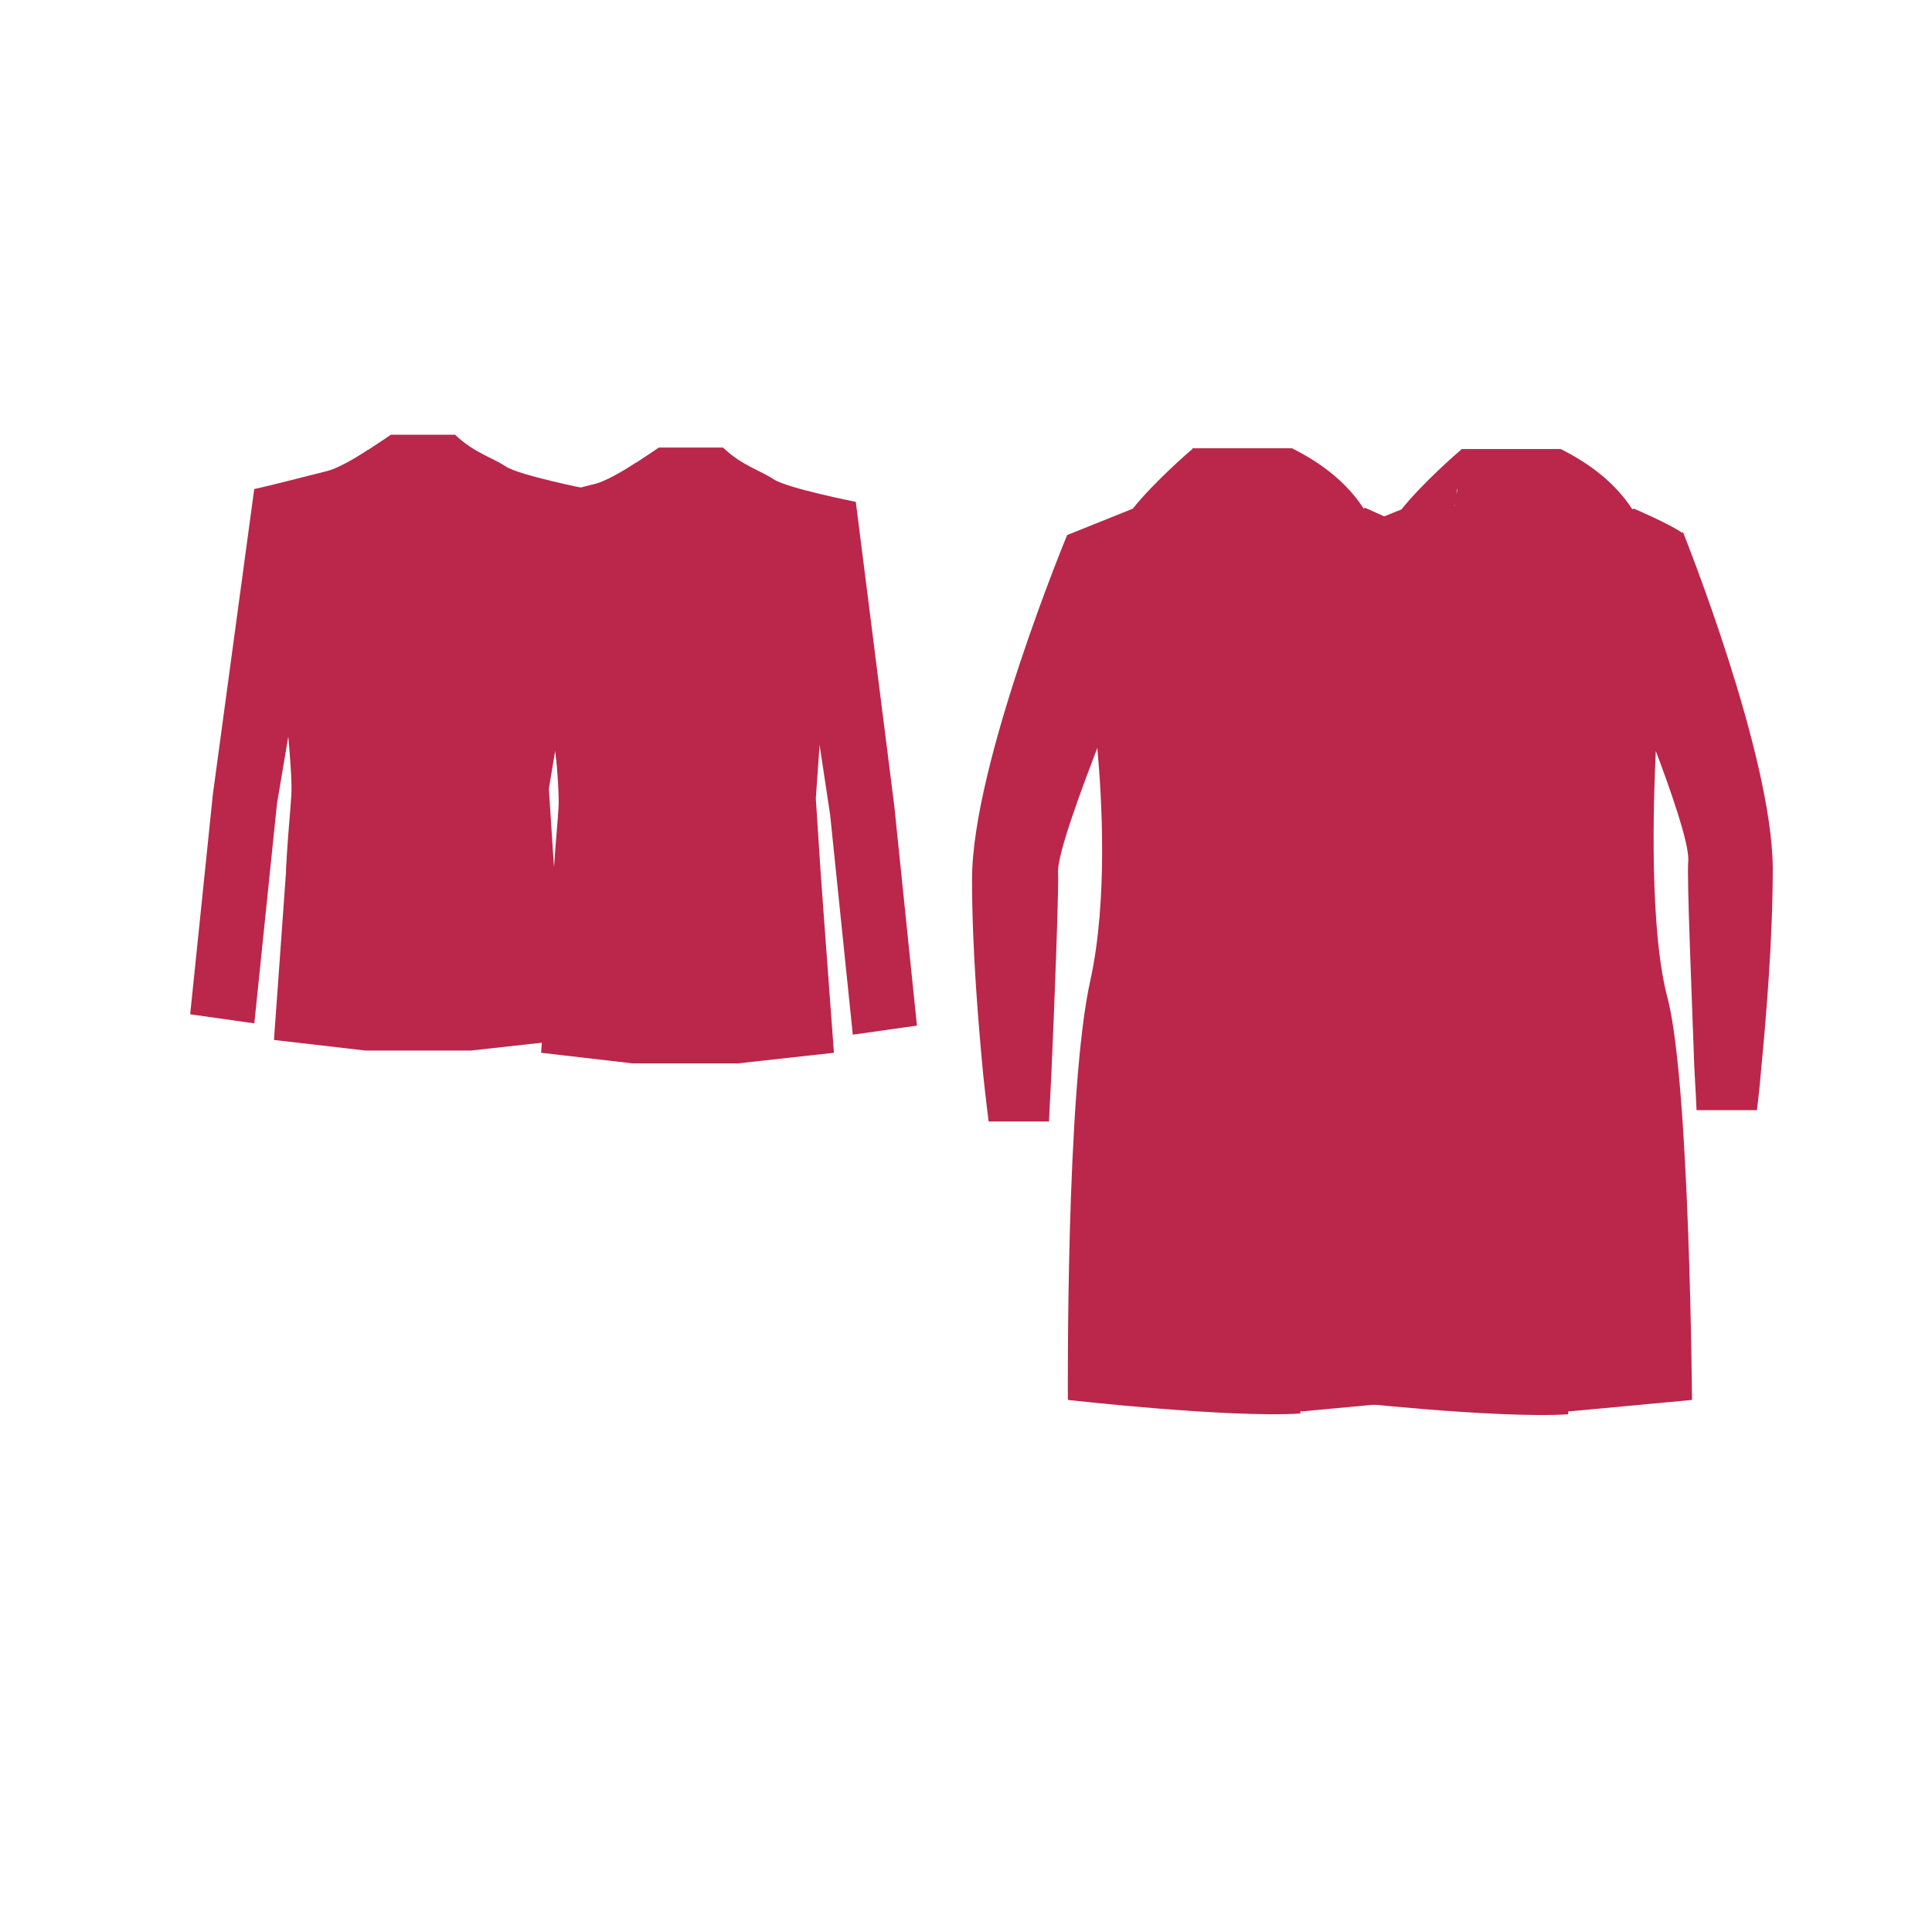 <?xml version="1.0" encoding="utf-8"?>
<!-- Generator: Adobe Illustrator 22.1.0, SVG Export Plug-In . SVG Version: 6.00 Build 0)  -->
<svg version="1.1" id="Layer_1" xmlns="http://www.w3.org/2000/svg" xmlns:xlink="http://www.w3.org/1999/xlink" x="0px" y="0px"
	 viewBox="0 0 256 256" style="enable-background:new 0 0 256 256;" xml:space="preserve">
<g>
	<g>
		<path style="fill:#BA274A;" d="M223,70.5c0,0-0.1,0.1-0.1,0.1c-1.9-1.3-6.4-3.2-6.4-3.2c-0.1,0-0.1,0-0.2,0.1
			c-2.2-3.4-5.5-6-9.5-8h-13.2c0,0,0,0,0,0.1c-0.5,0.4-5.1,4.4-7.9,7.9l-8.7,3.5c0,0-12.6,30.4-12.6,45.6c0,9.6,0.8,19.8,1.5,26.1
			c0.4,3.7,0.7,6,0.7,6h8c0,0,0.1-2.5,0.3-6c0.4-8.8,1-24.6,0.8-26.9c-0.2-2.5,3.6-12.3,5.2-16.6c0.6,6.6,1.4,20.1-0.9,30.7
			c-3.3,14.5-3,55.7-3,55.7s21.2,2.4,30.8,1.8V187l0.3,0l16.1-1.5c0,0-0.3-41.7-3.2-53.1c-2.5-9.2-1.9-26.5-1.6-32.9
			c1.7,4.5,4.5,12.3,4.3,14.6c-0.2,2.3,0.5,18.4,0.8,27.2c0.2,3.4,0.3,5.8,0.3,5.8h8c0,0,0.3-2.2,0.6-5.8c0.6-6.3,1.5-16.7,1.5-26.3
			C234.8,99.8,223,70.5,223,70.5z M192.7,67L192.7,67c0-0.1,0-0.1,0-0.1C192.8,67,192.8,67,192.7,67z M193.1,64.7c0,0.1,0,0.1,0,0.2
			v0c-0.1,0.6-0.2,1.1-0.2,1.6c0-0.3,0.1-0.5,0.1-0.8C193,65.4,193,65,193.1,64.7C193.1,64.6,193.1,64.6,193.1,64.7
			C193.1,64.6,193.1,64.7,193.1,64.7z"/>
	</g>
	<g>
		<path style="fill:#BA274A;" d="M187.4,70.4c0,0-0.1,0.1-0.1,0.1c-1.9-1.3-6.4-3.2-6.4-3.2c-0.1,0-0.1,0-0.2,0.1
			c-2.2-3.4-5.5-6-9.5-8h-13.2c0,0,0,0,0,0.1c-0.5,0.4-5.1,4.4-7.9,7.9c0,0,0,0,0,0c0,0,0,0,0,0l-8.7,3.5c0,0-12.6,30.4-12.6,45.6
			c0,9.6,0.9,19.8,1.5,26.1c0.4,3.7,0.7,6,0.7,6h8c0,0,0.1-2.5,0.3-6c0.4-8.8,1-24.6,0.9-26.9c-0.2-2.5,3.6-12.4,5.2-16.6
			c0.6,6.6,1.4,20.1-0.9,30.7c-3.3,14.5-3,55.7-3,55.7s21.2,2.4,30.8,1.8v-0.3l0.4,0l16.1-1.5c0,0-0.3-41.7-3.3-53.1
			c-2.4-9.2-1.9-26.5-1.7-32.9c1.7,4.5,4.5,12.3,4.3,14.6c-0.2,2.3,0.5,18.4,0.9,27.2c0.2,3.4,0.3,5.8,0.3,5.8h8
			c0,0,0.3-2.2,0.6-5.8c0.6-6.3,1.5-16.7,1.5-26.3C199.2,99.6,187.4,70.4,187.4,70.4z"/>
	</g>
	<g>
		<path style="fill:#BA274A;" d="M110,108l3,29.1l8.5-1.2l-3-29.1l-5.1-40.3c0,0-9.1-1.8-10.9-3c-1.8-1.2-4.2-1.8-6.7-4.2h-8.5
			c0,0-1.3,0.9-3,2c-0.1,0-0.2,0.1-0.2,0.1c-1.8,1.2-4,2.4-5.2,2.7c-2.3,0.6-9.1,2.3-9.7,2.4l0-0.1L63.6,107l-3,29.1l8.5,1.2l3-29.1
			l1.5-8.9c0.3,3.4,0.5,6.2,0.4,7.8c-0.1,1.8-0.4,4.7-0.6,8c0,0.6-0.1,1.2-0.1,1.9v0.2c-0.7,9.9-1.6,22.3-1.6,22.3l12.1,1.4h14
			l12.7-1.4l-1.5-20.3l-0.3-4.2l-0.6-9.2c0,0,0.2-2.9,0.5-7.1L110,108z"/>
	</g>
	<g>
		<path style="fill:#BA274A;" d="M74.5,106.3l3,29.1l8.5-1.2l-3-29.1l-5.1-40.3c0,0-9.1-1.8-10.9-3c-1.8-1.2-4.2-1.8-6.7-4.2h-8.5
			c0,0-1.3,0.9-3,2c-0.1,0-0.2,0.1-0.2,0.1c-1.8,1.2-4,2.4-5.2,2.7c-2.3,0.6-9.1,2.3-9.7,2.4l0-0.1l-5.5,40.6l-3,29.1l8.5,1.2
			l3-29.1l1.5-8.9c0.3,3.4,0.5,6.2,0.4,7.8c-0.1,1.8-0.4,4.7-0.6,8c0,0.6-0.1,1.2-0.1,1.9v0.2c-0.7,9.9-1.6,22.3-1.6,22.3l12.1,1.4
			h14l12.7-1.4l-1.5-20.3l-0.3-4.2l-0.6-9.2c0,0,0.2-2.9,0.5-7.1L74.5,106.3z"/>
	</g>
</g>
<g style="opacity:0;">
	<g>
		<path style="fill:none;stroke:#969696;stroke-width:2;stroke-linecap:round;stroke-linejoin:round;stroke-miterlimit:10;" d="
			M196.4,49.5c0,0,1.2-1.8,4.3-1.1s2.3,4.3,1.5,4.9"/>
		<path style="fill:none;stroke:#969696;stroke-width:2;stroke-linecap:round;stroke-linejoin:round;stroke-miterlimit:10;" d="
			M160.9,49.5c0,0,1.2-1.8,4.3-1.1s2.3,4.3,1.5,4.9"/>
		<path style="fill:none;stroke:#969696;stroke-width:2;stroke-linecap:round;stroke-linejoin:round;stroke-miterlimit:10;" d="
			M87.2,49.4c0,0,1.2-1.8,4.3-1.1s2.3,4.3,1.5,4.9"/>
		<path style="fill:none;stroke:#969696;stroke-width:2;stroke-linecap:round;stroke-linejoin:round;stroke-miterlimit:10;" d="
			M51.6,49.4c0,0,1.2-1.8,4.3-1.1c3.1,0.8,2.3,4.3,1.5,4.9"/>
		<line style="fill:none;stroke:#C6C6C6;stroke-width:4;stroke-miterlimit:10;" x1="20.8" y1="51.1" x2="240.8" y2="51.1"/>
		<line style="fill:none;stroke:#44200C;stroke-width:3;stroke-miterlimit:10;" x1="20.5" y1="47.3" x2="20.5" y2="210.8"/>
		<line style="fill:none;stroke:#44200C;stroke-width:3;stroke-miterlimit:10;" x1="12.5" y1="210.8" x2="29" y2="210.8"/>
		<line style="fill:none;stroke:#44200C;stroke-width:3;stroke-miterlimit:10;" x1="240.5" y1="47.3" x2="240.5" y2="210.8"/>
		<line style="fill:none;stroke:#44200C;stroke-width:3;stroke-miterlimit:10;" x1="232.5" y1="210.8" x2="249" y2="210.8"/>
		<line style="fill:none;stroke:#44200C;stroke-width:3;stroke-miterlimit:10;" x1="20.8" y1="191.3" x2="240.8" y2="191.3"/>
		<g>
			<path style="fill:none;stroke:#969696;stroke-width:2;stroke-linecap:round;stroke-linejoin:round;stroke-miterlimit:10;" d="
				M54.5,48.1c0.4,0,0.9,0.1,1.5,0.2c3.1,0.8,2.3,4.3,1.5,4.9s-2.2,1.1-2.2,1.1l-0.1,6"/>
			<g>
				<path style="fill:#969696;" d="M48.7,61.5c1.6-0.8,4.5-2,6.6-2c2.9,0,5.7,1.2,7,1.9l0.1,2.3c0.1,0-3.7-2.2-7.1-2.2
					c-2,0-5.3,1.5-6.7,2.3C48.6,63.1,48.6,62.4,48.7,61.5z"/>
			</g>
		</g>
		<g>
			<path style="fill:none;stroke:#969696;stroke-width:2;stroke-linecap:round;stroke-linejoin:round;stroke-miterlimit:10;" d="
				M90.1,48.1c0.4,0,0.9,0.1,1.5,0.2c3.1,0.8,2.3,4.3,1.5,4.9s-2.2,1.1-2.2,1.1l-0.1,6"/>
			<g>
				<path style="fill:#969696;" d="M84.3,61.5c1.6-0.8,4.5-2,6.6-2c2.9,0,5.7,1.2,7,1.9l0.1,2.3c0.1,0-3.7-2.2-7.1-2.2
					c-2,0-5.3,1.5-6.7,2.3C84.2,63.1,84.2,62.4,84.3,61.5z"/>
			</g>
		</g>
		<g>
			<path style="fill:none;stroke:#969696;stroke-width:2;stroke-linecap:round;stroke-linejoin:round;stroke-miterlimit:10;" d="
				M163.7,48.3c0.4,0,0.9,0.1,1.5,0.2c3.1,0.8,2.3,4.3,1.5,4.9c-0.8,0.7-2.2,1.1-2.2,1.1l-0.1,6"/>
			<g>
				<path style="fill:#969696;" d="M157.8,61.7c1.6-0.8,4.6-2,6.7-2c2.9,0,5.8,1.3,7.1,2l0.3,2.2c0.1,0-4-2.3-7.4-2.3
					c-2,0-5.6,1.5-6.9,2.3L157.8,61.7z"/>
			</g>
			<g>
				<path style="fill:#969696;" d="M193.5,61.7c1.6-0.8,4.6-2,6.7-2c2.9,0,5.8,1.3,7.1,2l0.3,2.2c0.1,0-4-2.3-7.4-2.3
					c-2,0-5.6,1.5-6.9,2.3L193.5,61.7z"/>
			</g>
		</g>
		<g>
			<path style="fill:none;stroke:#969696;stroke-width:2;stroke-linecap:round;stroke-linejoin:round;stroke-miterlimit:10;" d="
				M199.3,48.3c0.4,0,0.9,0.1,1.5,0.2c3.1,0.8,2.3,4.3,1.5,4.9c-0.8,0.7-2.2,1.1-2.2,1.1l-0.1,6"/>
		</g>
	</g>
	<g>
		<path style="opacity:0.1;enable-background:new    ;" d="M223,70.5c0,0-0.1,0.1-0.1,0.1c-1.9-1.3-6.4-3.2-6.4-3.2
			c-0.1,0-0.1,0-0.2,0.1c-2.2-3.4-5.5-6-9.5-8h-13.2c0,0,0,0,0,0.1c-0.5,0.4-5.1,4.4-7.9,7.9l-2.3,0.9c1.4,0.6,3,1.5,4,2.1
			c0,0,0.1-0.1,0.1-0.1s11.8,29.2,11.8,44.4c0,9.7-0.9,20.1-1.5,26.3c-0.4,3.5-0.6,5.8-0.6,5.8h-8c0,0-0.1-2.3-0.3-5.8
			c-0.4-8.8-1-24.9-0.9-27.2c0.2-2.3-2.6-10.1-4.3-14.6c-0.3,6.4-0.8,23.7,1.7,32.9c3,11.5,3.3,53.1,3.3,53.1l-7,0.6
			c6.8,0.7,19.4,1.7,26.2,1.3V187l0.3,0l16.1-1.5c0,0-0.3-41.7-3.2-53.1c-2.5-9.2-1.9-26.5-1.6-32.9c1.7,4.5,4.5,12.3,4.3,14.6
			c-0.2,2.3,0.5,18.4,0.8,27.2c0.2,3.4,0.3,5.8,0.3,5.8h8c0,0,0.3-2.2,0.6-5.8c0.6-6.3,1.5-16.7,1.5-26.3
			C234.8,99.8,223,70.5,223,70.5z M192.7,67L192.7,67c0-0.1,0-0.1,0-0.1C192.8,67,192.8,67,192.7,67z M193.1,64.7c0,0.1,0,0.1,0,0.2
			v0c-0.1,0.6-0.2,1.1-0.2,1.6c0-0.3,0.1-0.5,0.1-0.8C193,65.4,193,65,193.1,64.7C193.1,64.6,193.1,64.6,193.1,64.7
			C193.1,64.6,193.1,64.7,193.1,64.7z"/>
		<g style="opacity:0.4;">
			<g>
				<path d="M194.7,109.3c1,0,1-1.6,0-1.6C193.6,107.7,193.6,109.3,194.7,109.3L194.7,109.3z"/>
			</g>
			<g>
				<path d="M195.3,124c1,0,1-1.6,0-1.6C194.2,122.4,194.2,124,195.3,124L195.3,124z"/>
			</g>
			<g>
				<path d="M195.1,139.2c1,0,1-1.6,0-1.6C194,137.6,194,139.2,195.1,139.2L195.1,139.2z"/>
			</g>
			<g>
				<path d="M205.7,108.4c1,0,1-1.6,0-1.6C204.7,106.8,204.7,108.4,205.7,108.4L205.7,108.4z"/>
			</g>
			<g>
				<path d="M205.9,123.6c1,0,1-1.6,0-1.6S204.9,123.6,205.9,123.6L205.9,123.6z"/>
			</g>
			<g>
				<path d="M205.7,139.4c1,0,1-1.6,0-1.6C204.7,137.8,204.7,139.4,205.7,139.4L205.7,139.4z"/>
			</g>
		</g>
		<path style="opacity:0.4;enable-background:new    ;" d="M208,69.4c-0.7,4.2-4.5,10.1-8.3,15.2c-3.9-7.3-7.8-14.7-7.5-15.5
			c0.1-0.2,0.2-0.4,0.2-0.6c0-0.1,0.1-0.1,0.1-0.2c0.1-0.2,0.1-0.5,0.2-0.8c0-0.1,0.1-0.3,0.1-0.4c0.1-0.6,0.2-1.4,0.3-2.1
			c0-0.2,0.1-0.3,0.1-0.5c0.1-0.5,0.1-0.9,0.2-1.3c0.1-1.1,0.2-2,0.3-2.7c0.1-0.1,0.1-0.1,0.1-0.1h13.2c0,0,0.1,0.1,0.2,0.3l0.4,2.8
			L208,69.4z"/>
		<path style="opacity:0.1;enable-background:new    ;" d="M217.4,69.6c-2.1-4.5-5.8-7.8-10.7-10.1h-13.2c0,0,0,0,0,0.1
			c-0.5,0.4-5.2,4.5-8,7.9c-0.4,0.5-0.8,1-1,1.4c1.1,0.5,2.1,1.1,2.8,1.6c0,0,0.1-0.1,0.1-0.1s2.3,5.8,4.9,13.5
			c4.4,5.2,9.7,10.7,14.2,14.3c1.1,2.3,1.9,4.5,1.9,6.3c-0.2,5.9-1.4,81.5-1.4,82.2c0,0.3,0.2,0.5,0.5,0.5c0.3,0,0.5-0.2,0.5-0.5
			c0-0.7,1.2-76.3,1.4-82.2c0.1-4.6-4.8-11.9-7.4-15.5C207.7,85,217.4,69.6,217.4,69.6z M192.3,69c0.1-0.2,0.2-0.4,0.2-0.6
			c0-0.1,0.1-0.1,0.1-0.2c0-0.2,0.1-0.5,0.2-0.8c0-0.1,0-0.3,0-0.4c0.1-0.6,0.2-1.4,0.3-2.1c0-0.2,0-0.3,0-0.5
			c0.1-0.5,0.1-0.9,0.2-1.3c0.1-1.1,0.2-2,0.3-2.7c0.1,0,0.1-0.1,0.1-0.1h13.2c0,0,0.1,0.1,0.2,0.3l0.4,2.8l0.6,5.9
			c-0.8,4.2-4.5,10.1-8.3,15.2C195.8,77.3,191.9,69.8,192.3,69z"/>
	</g>
	<g>
		<path style="opacity:0.1;enable-background:new    ;" d="M86,134.1l-8.5,1.2l-3-29.1l-1.5-9.2c0.8-9.3,2.4-25.2,4.9-32.3l5.1,40.3
			L86,134.1z"/>
		<path style="opacity:0.1;enable-background:new    ;" d="M38.1,97.6l-1.5,8.9l-3,29.1l-8.5-1.2l3-29.1l5.5-40.6l0,0.1c0,0,0,0,0,0
			S37,85.3,38.1,97.6z"/>
		<path style="opacity:0.1;enable-background:new    ;" d="M62.1,59.3l4.9,6.1l-3,1.2l3,1.2c0,0,1.2,14-10.3,28.5
			C56.6,96.3,63.3,70.3,62.1,59.3z"/>
		<path style="opacity:0.1;enable-background:new    ;" d="M48.8,59.3l-4.9,6.1l3,1.2l-3,1.2c0,0-1.2,14,10.3,28.5
			C54.2,96.3,47.6,70.3,48.8,59.3z"/>
		<path style="opacity:0.2;enable-background:new    ;" d="M56.6,96.3v30l5.5,12.9h-14l6.2-12.9h-0.1v-30l0-0.1c0,0,0.1,0.1,0.1,0.1
			c0,0-6.1-23.7-5.6-35.4l0,0l0.7-1.6h12.7l0.1,3v0c0,9.2-3.3,24.2-4.8,30.7c0,0,0,0.1,0,0.1l-0.1,0.5c0,0.1,0,0.1,0,0.2
			c0,0.1-0.1,0.2-0.1,0.4l-0.4,1.6c0,0,0,0.1,0,0.1c0,0,0,0,0,0.1l0,0.2C56.6,96.3,56.6,96.3,56.6,96.3z"/>
		<path style="opacity:0.1;enable-background:new    ;" d="M58.9,102.9c0,0.1-0.1,0.3-0.2,0.4c-0.1,0-0.1,0.1-0.2,0.1
			c-0.2,0-0.4-0.2-0.4-0.4s0.2-0.4,0.4-0.4l0,0C58.7,102.5,58.9,102.7,58.9,102.9z"/>
		<circle style="opacity:0.1;enable-background:new    ;" cx="58.5" cy="113.1" r="0.4"/>
	</g>
	<g>
		<path style="opacity:0.2;enable-background:new    ;" d="M72.5,105.8l-0.1-1.6c0,0,0.2-2.9,0.5-7.1l0.5,3.1L72.5,105.8z"/>
		<path style="opacity:0.2;enable-background:new    ;" d="M108.5,98.8c-0.4,4.3-0.5,7.1-0.5,7.1l0.6,9.2l0.3,4.2l1.5,20.3
			l-12.7,1.4h-14l-12.1-1.4c0,0,0-0.5,0.1-1.3c0.2-3.5,0.9-13,1.5-21V117c0-0.3,0-0.5,0.1-0.8c0-0.4,0.1-0.7,0.1-1.1
			c0.3-3.3,0.5-6.2,0.6-8c0.1-1,0-2.5-0.1-4.2l0.6,3.4l3,29.1l8.5-1.2l-3-29.1l-5.1-40.3c0,0-0.4-0.1-1.1-0.2
			c0.8-0.2,1.6-0.4,2.1-0.5c1.2-0.3,3.4-1.5,5.2-2.7c0.1,0,0.2-0.1,0.3-0.2c1.7-1.1,3-2,3-2h8.5c2.4,2.4,4.9,3,6.7,4.3
			c1.8,1.2,10.9,3,10.9,3l5.1,40.3l3,29.1L113,137l-3-29.1L108.5,98.8z"/>
		<path style="opacity:0.1;enable-background:new    ;" d="M121.5,135.8L113,137l-3-29.1l-1.5-9.2c0.8-9.3,2.4-25.2,4.9-32.3
			l5.1,40.3L121.5,135.8z"/>
		<path style="opacity:0.1;enable-background:new    ;" d="M97.6,61l4.9,6.1l-3,1.2l3,1.2c0,0,1.2,14-10.3,28.5
			C92.2,98,98.8,72,97.6,61z"/>
		<path style="opacity:0.1;enable-background:new    ;" d="M84.3,61l-4.9,6.1l3,1.2l-3,1.2c0,0-1.2,14,10.3,28.5
			C89.7,98,83.1,72,84.3,61z"/>
		<path style="opacity:0.3;enable-background:new    ;" d="M92.2,98v30l5.5,12.9h-14l6.2-12.9h-0.1v-30l0-0.1c0,0,0.1,0.1,0.1,0.1
			c0,0-6.1-23.7-5.6-35.4l0,0l0.7-1.6h12.7l0.1,3v0c0,9.2-3.3,24.2-4.8,30.7c0,0,0,0.1,0,0.1l-0.1,0.5c0,0.1,0,0.1,0,0.2
			c0,0.1-0.1,0.2-0.1,0.4l-0.4,1.6c0,0,0,0.1,0,0.1c0,0,0,0,0,0.1l0,0.2C92.2,98,92.2,98,92.2,98z"/>
		<path style="opacity:0.1;enable-background:new    ;" d="M94.4,104.6c0,0.1-0.1,0.3-0.2,0.4c-0.1,0-0.1,0.1-0.2,0.1
			c-0.2,0-0.4-0.2-0.4-0.4s0.2-0.4,0.4-0.4l0,0C94.2,104.2,94.4,104.4,94.4,104.6z"/>
		<circle style="opacity:0.1;enable-background:new    ;" cx="94" cy="114.8" r="0.4"/>
	</g>
	<g>
		<g style="opacity:0.4;">
			<g>
				<path d="M159.1,109.1c1,0,1-1.6,0-1.6C158,107.5,158,109.1,159.1,109.1L159.1,109.1z"/>
			</g>
			<g>
				<path d="M159.7,123.9c1,0,1-1.6,0-1.6C158.6,122.3,158.6,123.9,159.7,123.9L159.7,123.9z"/>
			</g>
			<g>
				<path d="M159.5,139c1,0,1-1.6,0-1.6C158.4,137.4,158.4,139,159.5,139L159.5,139z"/>
			</g>
			<g>
				<path d="M170.1,108.3c1,0,1-1.6,0-1.6C169.1,106.7,169.1,108.3,170.1,108.3L170.1,108.3z"/>
			</g>
			<g>
				<path d="M170.3,123.4c1,0,1-1.6,0-1.6S169.3,123.4,170.3,123.4L170.3,123.4z"/>
			</g>
			<g>
				<path d="M170.1,139.2c1,0,1-1.6,0-1.6C169.1,137.7,169.1,139.2,170.1,139.2L170.1,139.2z"/>
			</g>
		</g>
		<path style="opacity:0.4;enable-background:new    ;" d="M172.4,69.2c-0.7,4.2-4.5,10.1-8.3,15.2c-3.9-7.3-7.8-14.7-7.5-15.5
			c0.1-0.2,0.2-0.4,0.2-0.6c0-0.1,0.1-0.1,0.1-0.2c0.1-0.2,0.1-0.5,0.2-0.8c0-0.1,0.1-0.3,0.1-0.4c0.1-0.6,0.2-1.4,0.3-2.1
			c0-0.2,0.1-0.3,0.1-0.5c0.1-0.5,0.1-0.9,0.2-1.3c0.1-1.1,0.2-2,0.3-2.7c0.1-0.1,0.1-0.1,0.1-0.1h13.2c0,0,0.1,0.1,0.2,0.3l0.4,2.8
			L172.4,69.2z"/>
		<path style="opacity:0.1;enable-background:new    ;" d="M181.8,69.5c-2.1-4.5-5.9-7.8-10.7-10.1h-13.2c0,0,0,0-0.1,0.1
			c-0.5,0.4-5.2,4.5-8,7.9l0,0c-1.5,1.8-2.4,3.5-2,4.4c2.7,5.4,14.4,19.3,23.1,26.3c1.1,2.3,1.9,4.5,1.9,6.3
			c-0.2,5.9-1.4,81.4-1.4,82.2c0,0.3,0.2,0.5,0.5,0.5l0,0c0.3,0,0.5-0.2,0.5-0.5c0-0.7,1.2-76.3,1.4-82.2c0.1-4.6-4.8-11.9-7.4-15.5
			C172,84.9,181.8,69.5,181.8,69.5z M156.7,68.9c0.1-0.2,0.2-0.4,0.2-0.6c0-0.1,0.1-0.1,0.1-0.2c0.1-0.2,0.1-0.5,0.2-0.8
			c0-0.1,0.1-0.3,0.1-0.4c0.1-0.6,0.2-1.4,0.3-2.1c0-0.2,0.1-0.3,0.1-0.5c0.1-0.5,0.1-0.9,0.2-1.3c0.1-1.1,0.2-2,0.3-2.7
			c0.1-0.1,0.1-0.1,0.1-0.1h13.2c0,0,0.1,0.1,0.2,0.3l0.4,2.8l0.6,5.9c-0.7,4.2-4.5,10.1-8.3,15.2C160.2,77.1,156.3,69.6,156.7,68.9
			z"/>
	</g>
</g>
</svg>
